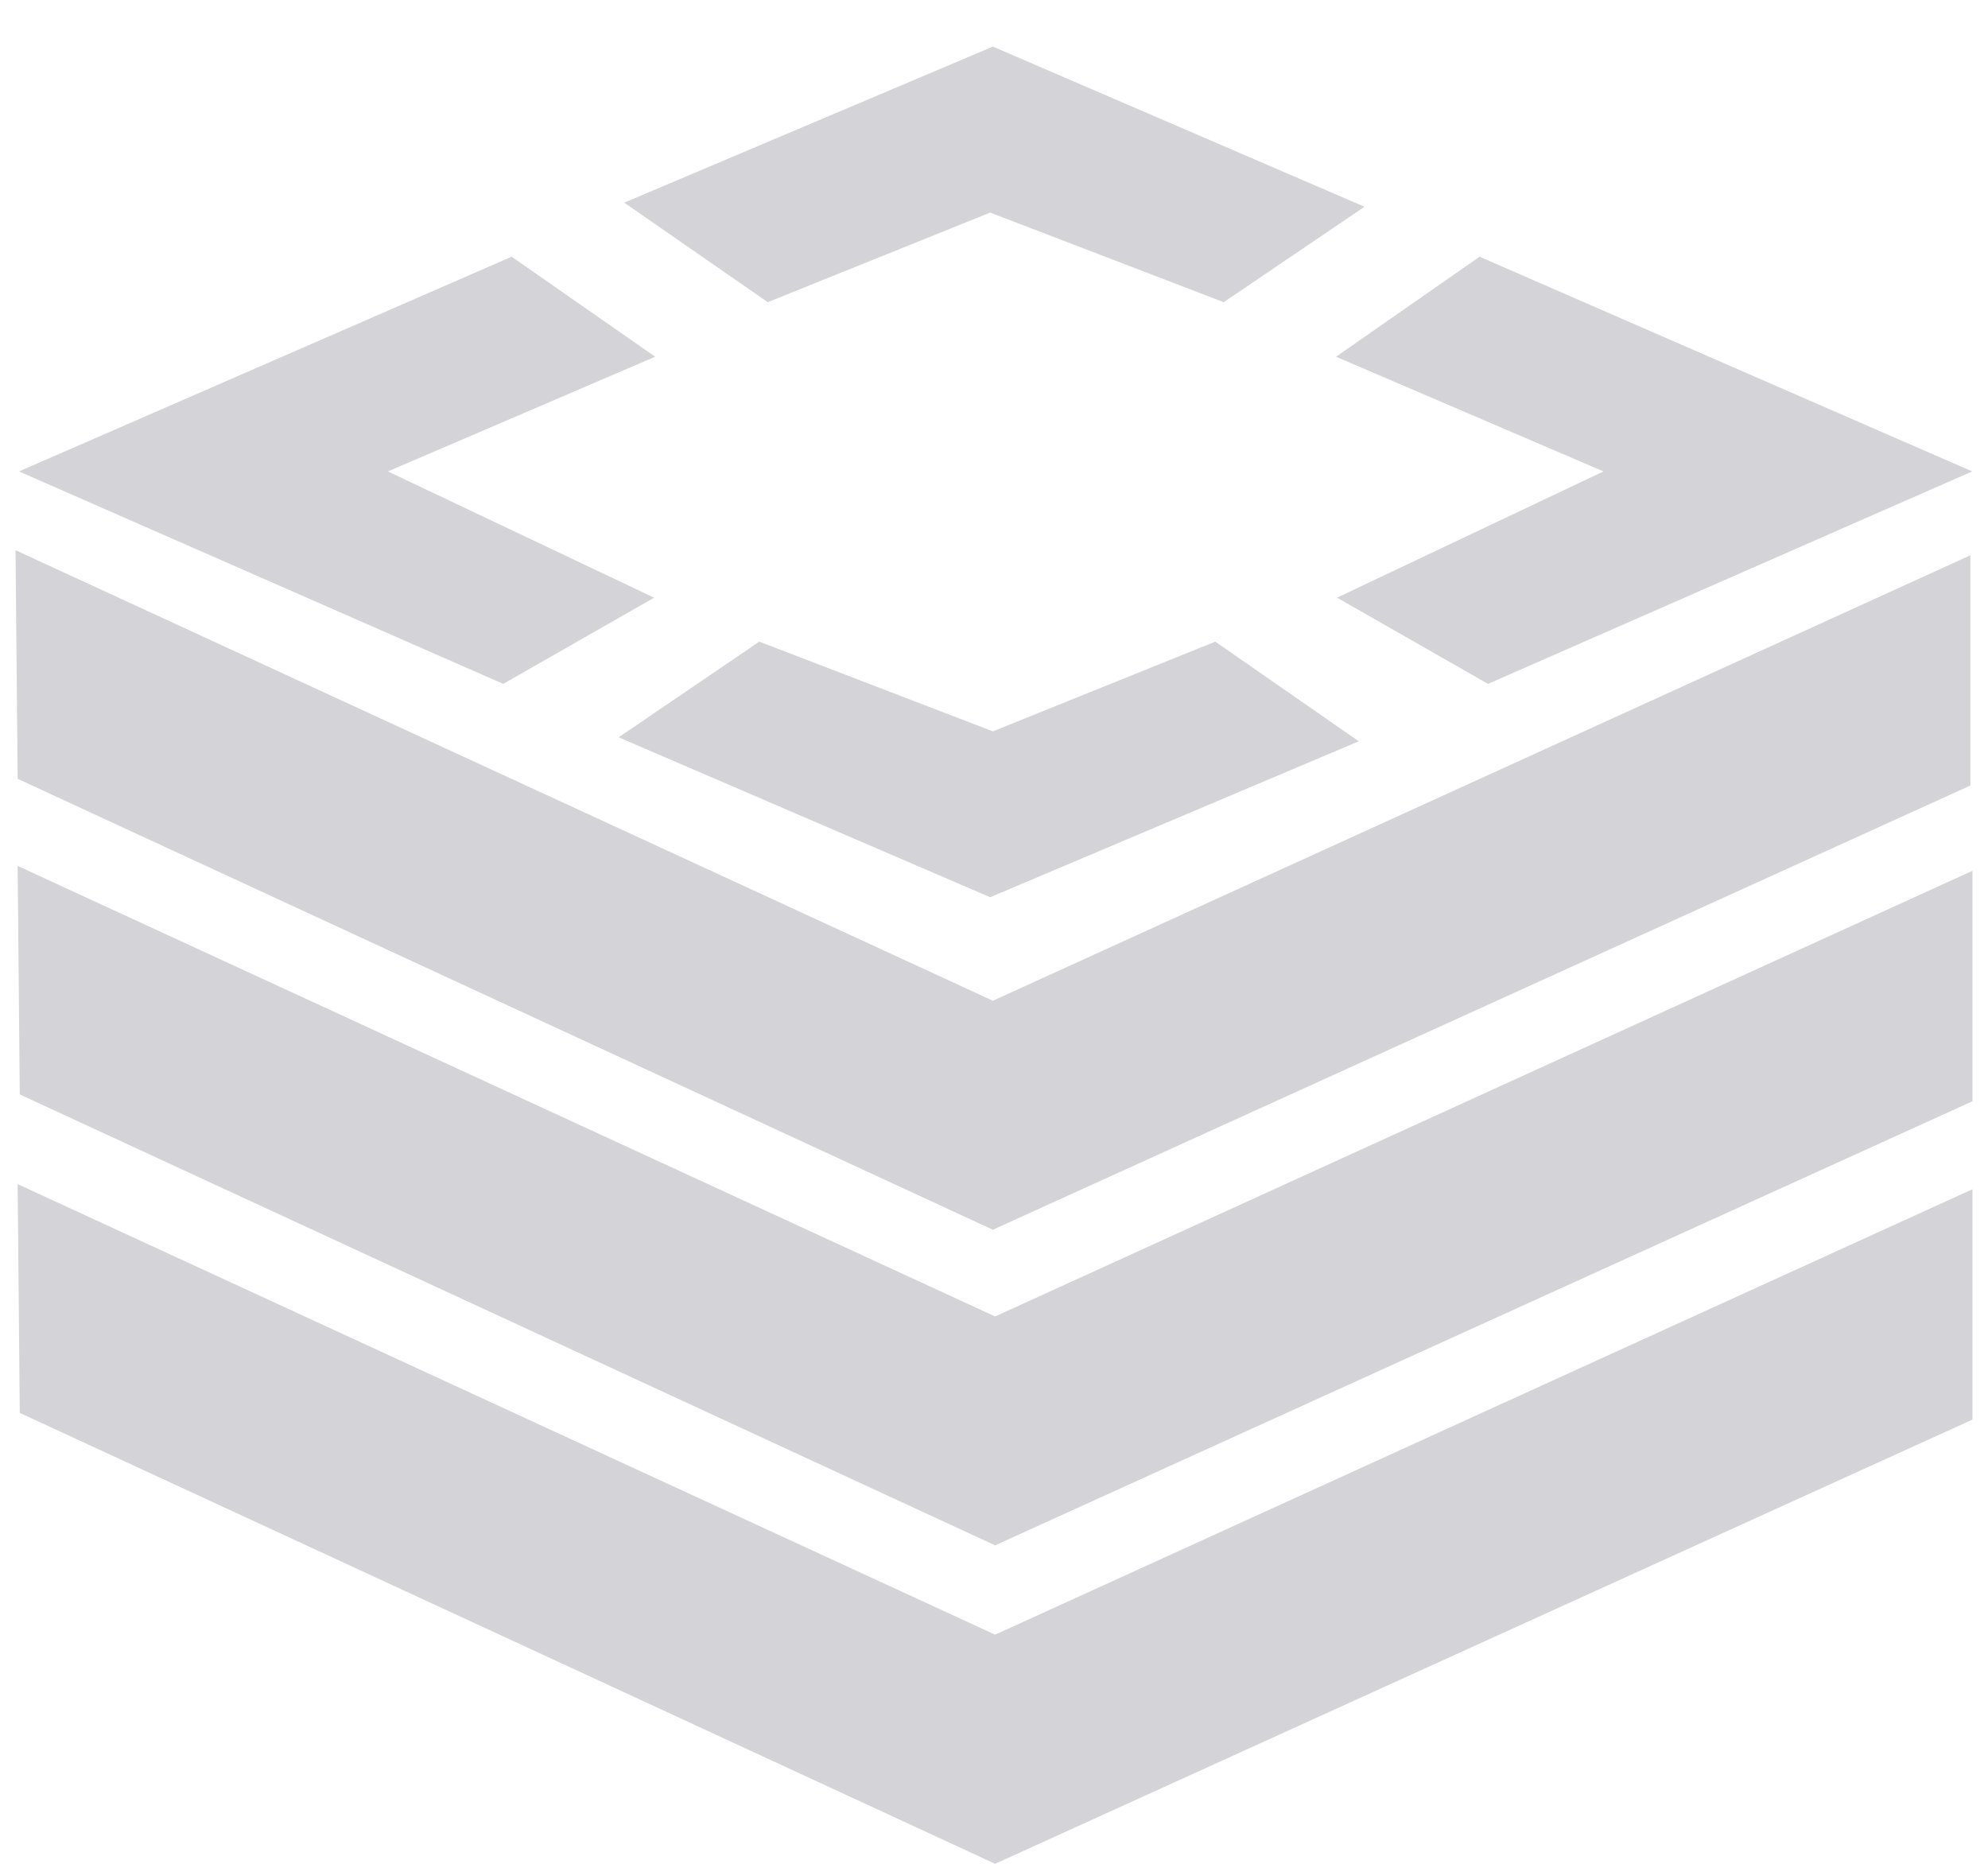 <?xml version="1.0" encoding="UTF-8"?>
<svg width="16px" height="15px" viewBox="0 0 16 15" version="1.1" xmlns="http://www.w3.org/2000/svg" xmlns:xlink="http://www.w3.org/1999/xlink">
    <!-- Generator: Sketch 54 (76480) - https://sketchapp.com -->
    <title>形状</title>
    <desc>Created with Sketch.</desc>
    <g id="模型" stroke="none" stroke-width="1" fill="none" fill-rule="evenodd">
        <g id="首页-全局管理" transform="translate(-22, -332)" fill="#D4D4D8" fill-rule="nonzero">
            <g id="服务实例" transform="translate(21, 329)">
                <path d="M8.969,4.711 L7.179,5.432 L6.024,4.631 L8.991,3.375 L11.982,4.664 L10.849,5.432 L8.969,4.711 L8.969,4.711 Z M8.991,8.886 L10.781,8.164 L11.936,8.966 L8.969,10.221 L5.979,8.934 L7.111,8.164 L8.991,8.886 Z M6.265,7.81 L5.05,8.504 L1.153,6.794 L5.118,5.066 L6.273,5.871 L4.122,6.794 L6.264,7.81 L6.265,7.81 Z M13.905,6.794 L11.753,5.871 L12.908,5.066 L16.873,6.794 L12.976,8.504 L11.761,7.81 L13.905,6.794 Z M8.991,12.897 L1.142,9.268 L1.125,7.428 L8.991,11.054 L16.858,7.469 L16.858,9.322 L8.991,12.897 Z M9.009,13.595 L16.875,10.008 L16.875,11.863 L9.009,15.437 L1.159,11.808 L1.142,9.969 L9.009,13.595 L9.009,13.595 Z M1.142,12.53 L9.009,16.156 L16.875,12.571 L16.875,14.425 L9.009,18 L1.159,14.371 L1.142,12.531 L1.142,12.53 Z" id="形状"></path>
            </g>
        </g>
    </g>
</svg>